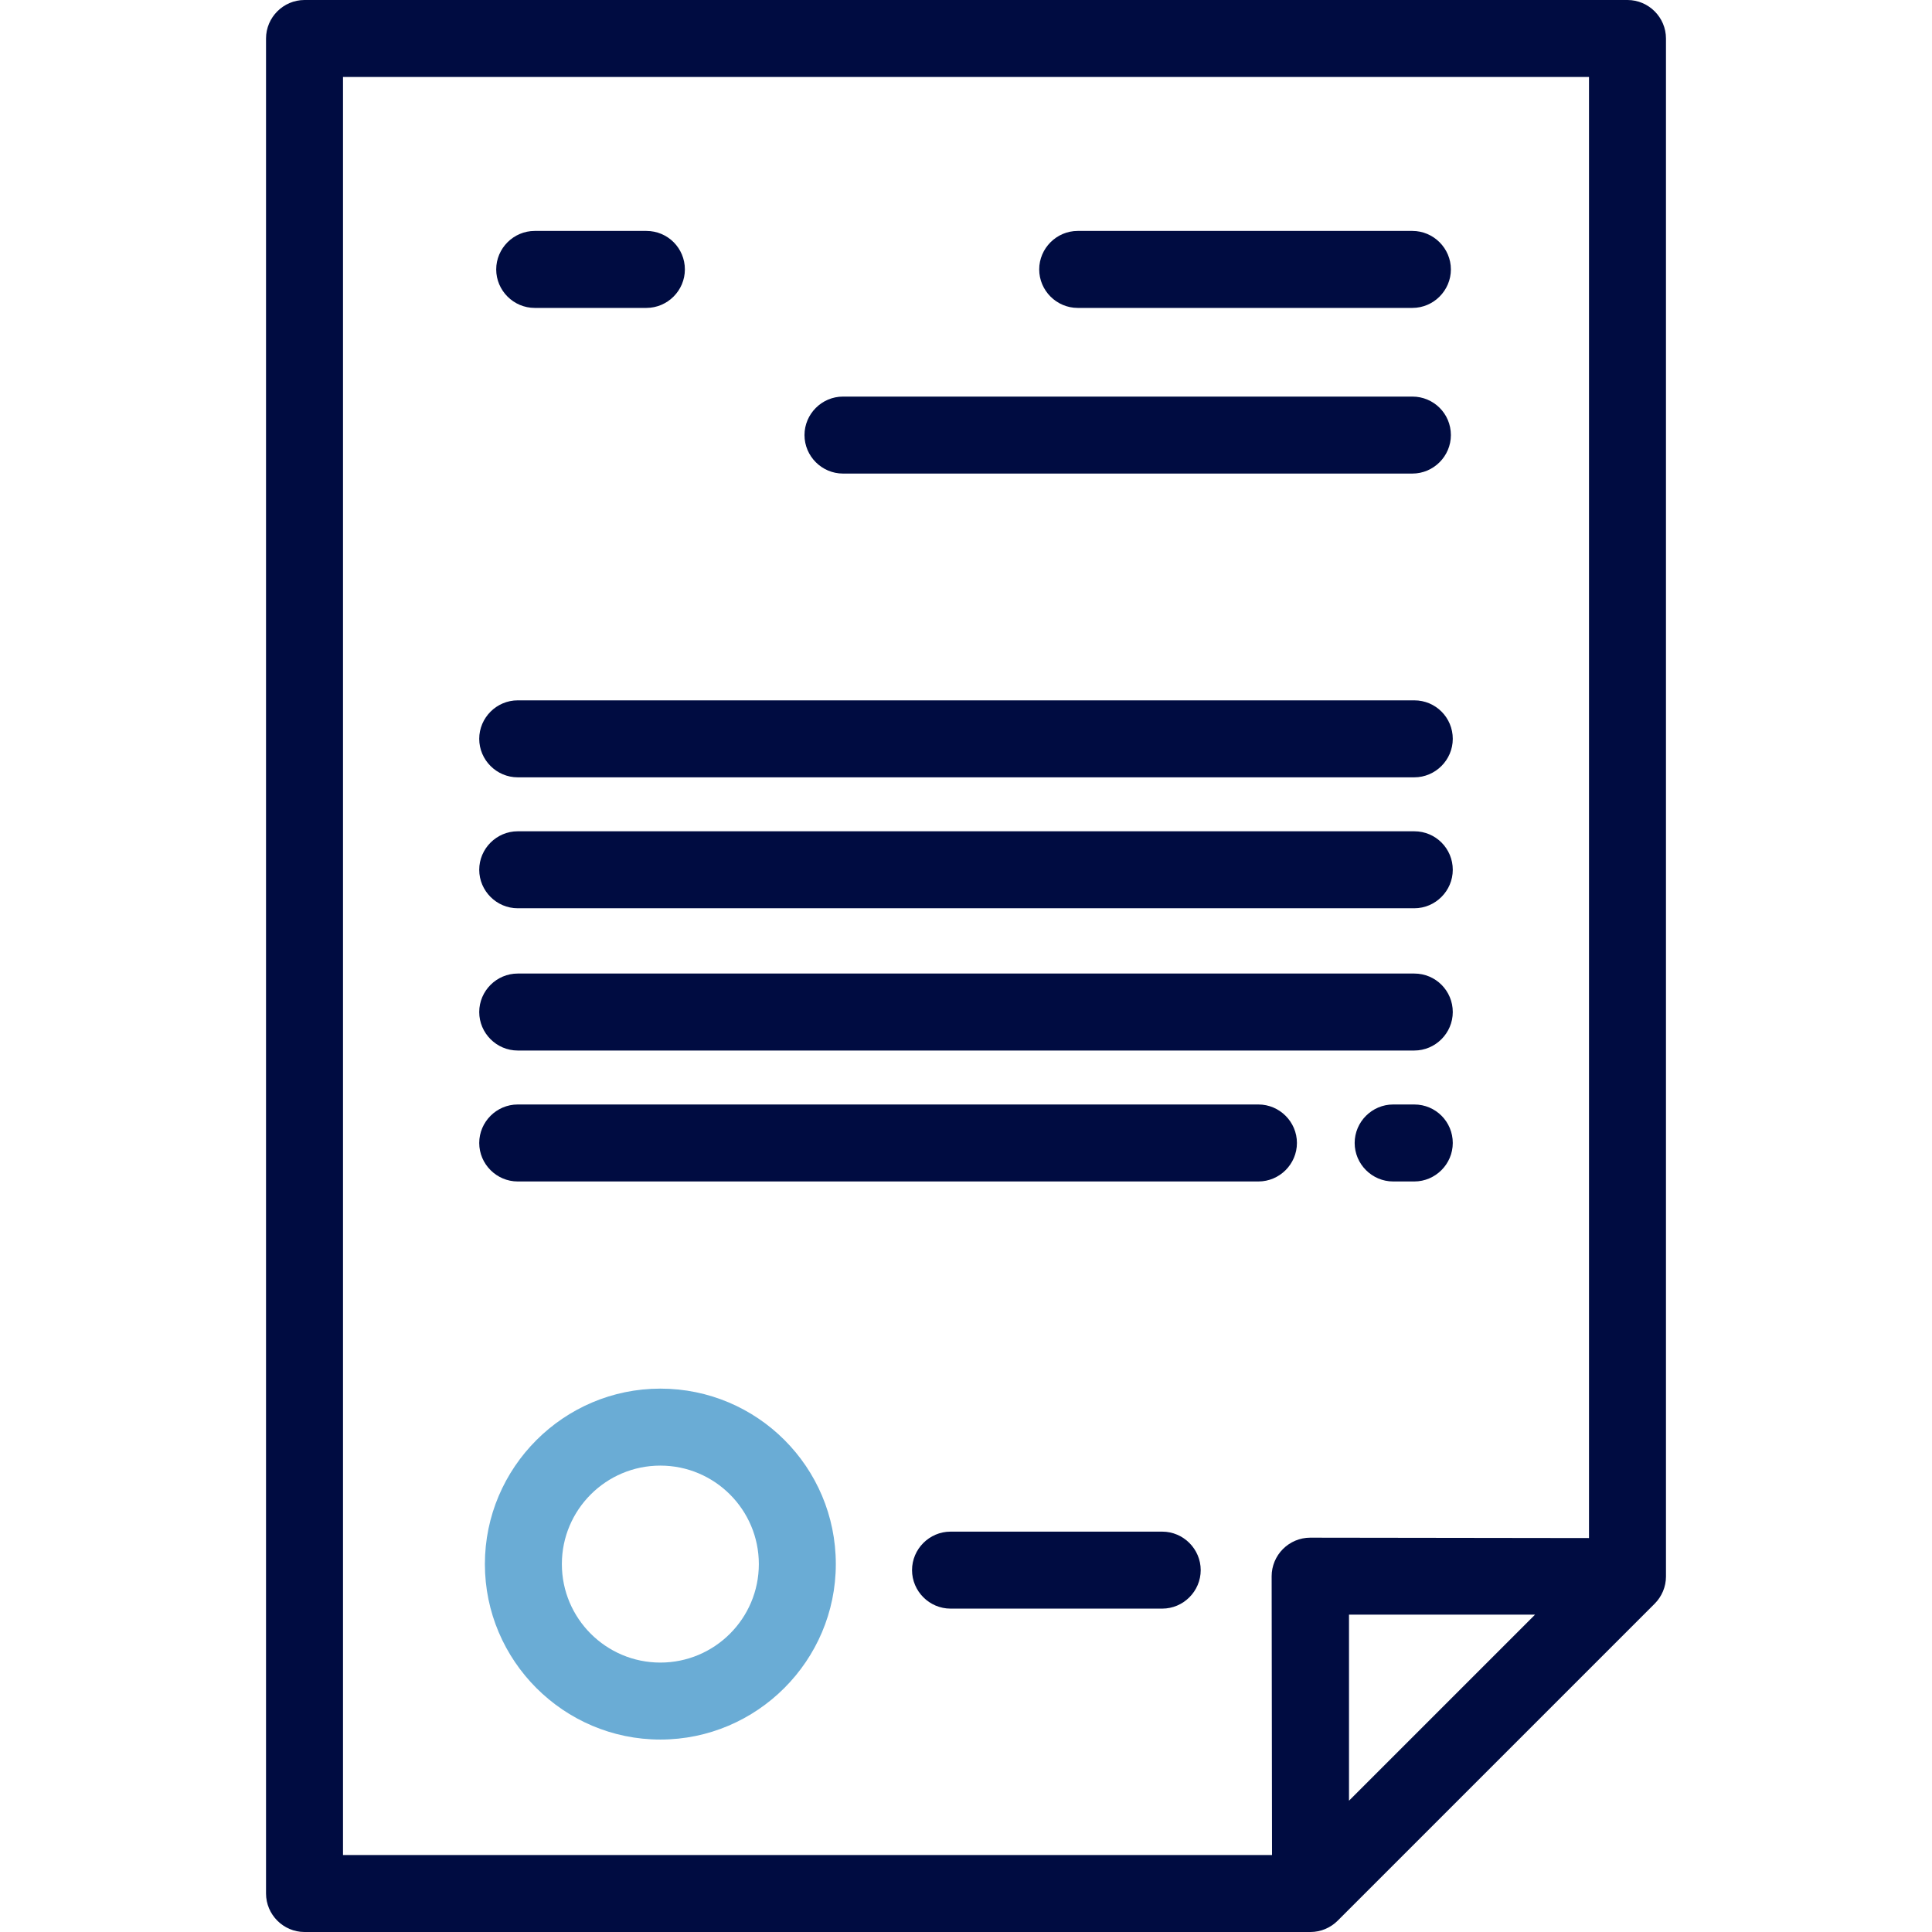 <?xml version="1.0" encoding="utf-8"?>
<!-- Generator: Adobe Illustrator 21.0.2, SVG Export Plug-In . SVG Version: 6.00 Build 0)  -->
<svg version="1.1" id="Layer_1" xmlns="http://www.w3.org/2000/svg" xmlns:xlink="http://www.w3.org/1999/xlink" x="0px" y="0px"
	 viewBox="0 0 512 512" style="enable-background:new 0 0 512 512;" xml:space="preserve">
<style type="text/css">
	.st0{fill:#000C41;}
	.st1{fill:#6AACD5;}
</style>
<g>
	<g>
		<path class="st0" d="M431.3,0H80.7c-5.6,0-10.2,4.6-10.2,10.2v491.6c0,5.6,4.6,10.2,10.2,10.2h266.6c2.7,0,5.3-1.1,7.2-3l84-84
			c1.9-1.9,3-4.5,3-7.2V10.2C441.5,4.6,436.9,0,431.3,0z M357.5,477.2l0-49.3l49.3,0L357.5,477.2z M421.1,407.6l-73.9-0.1
			c0,0,0,0,0,0c-2.7,0-5.3,1.1-7.2,3c-1.9,1.9-3,4.5-3,7.2l0.1,73.9H90.9V20.4h330.2V407.6z"/>
	</g>
</g>
<g>
	<g>
		<path class="st1" d="M175,368c-25.6,0-46.5,20.9-46.5,46.5c0,25.6,20.9,46.5,46.5,46.5c25.6,0,46.5-20.9,46.5-46.5
			C221.5,388.8,200.7,368,175,368z M175,440.6c-14.4,0-26.1-11.7-26.1-26.1s11.7-26.1,26.1-26.1s26.1,11.7,26.1,26.1
			S189.4,440.6,175,440.6z"/>
	</g>
</g>
<g>
	<g>
		<path class="st0" d="M308,405.9h-56.1c-5.6,0-10.2,4.6-10.2,10.2s4.6,10.2,10.2,10.2H308c5.6,0,10.2-4.6,10.2-10.2
			S313.6,405.9,308,405.9z"/>
	</g>
</g>
<g>
	<g>
		<path class="st0" d="M171.3,61.2h-29.6c-5.6,0-10.2,4.6-10.2,10.2c0,5.6,4.6,10.2,10.2,10.2h29.6c5.6,0,10.2-4.6,10.2-10.2
			S177,61.2,171.3,61.2z"/>
	</g>
</g>
<g>
	<g>
		<path class="st0" d="M374.3,61.2h-88.7c-5.6,0-10.2,4.6-10.2,10.2c0,5.6,4.6,10.2,10.2,10.2h88.7c5.6,0,10.2-4.6,10.2-10.2
			S379.9,61.2,374.3,61.2z"/>
	</g>
</g>
<g>
	<g>
		<path class="st0" d="M374.3,105.1H223.4c-5.6,0-10.2,4.6-10.2,10.2c0,5.6,4.6,10.2,10.2,10.2h150.9c5.6,0,10.2-4.6,10.2-10.2
			C384.5,109.6,379.9,105.1,374.3,105.1z"/>
	</g>
</g>
<g>
	<g>
		<path class="st0" d="M374.8,185.6H137.2c-5.6,0-10.2,4.6-10.2,10.2s4.6,10.2,10.2,10.2h237.6c5.6,0,10.2-4.6,10.2-10.2
			S380.5,185.6,374.8,185.6z"/>
	</g>
</g>
<g>
	<g>
		<path class="st0" d="M374.8,220.3H137.2c-5.6,0-10.2,4.6-10.2,10.2c0,5.6,4.6,10.2,10.2,10.2h237.6c5.6,0,10.2-4.6,10.2-10.2
			C385,224.9,380.5,220.3,374.8,220.3z"/>
	</g>
</g>
<g>
	<g>
		<path class="st0" d="M374.8,258H137.2c-5.6,0-10.2,4.6-10.2,10.2s4.6,10.2,10.2,10.2h237.6c5.6,0,10.2-4.6,10.2-10.2
			C385,262.6,380.5,258,374.8,258z"/>
	</g>
</g>
<g>
	<g>
		<path class="st0" d="M374.8,292.7h-5.6c-5.6,0-10.2,4.6-10.2,10.2s4.6,10.2,10.2,10.2h5.6c5.6,0,10.2-4.6,10.2-10.2
			C385,297.3,380.5,292.7,374.8,292.7z"/>
	</g>
</g>
<g>
	<g>
		<path class="st0" d="M333.5,292.7H137.2c-5.6,0-10.2,4.6-10.2,10.2s4.6,10.2,10.2,10.2h196.3c5.6,0,10.2-4.6,10.2-10.2
			C343.7,297.3,339.1,292.7,333.5,292.7z"/>
	</g>
</g>
</svg>
